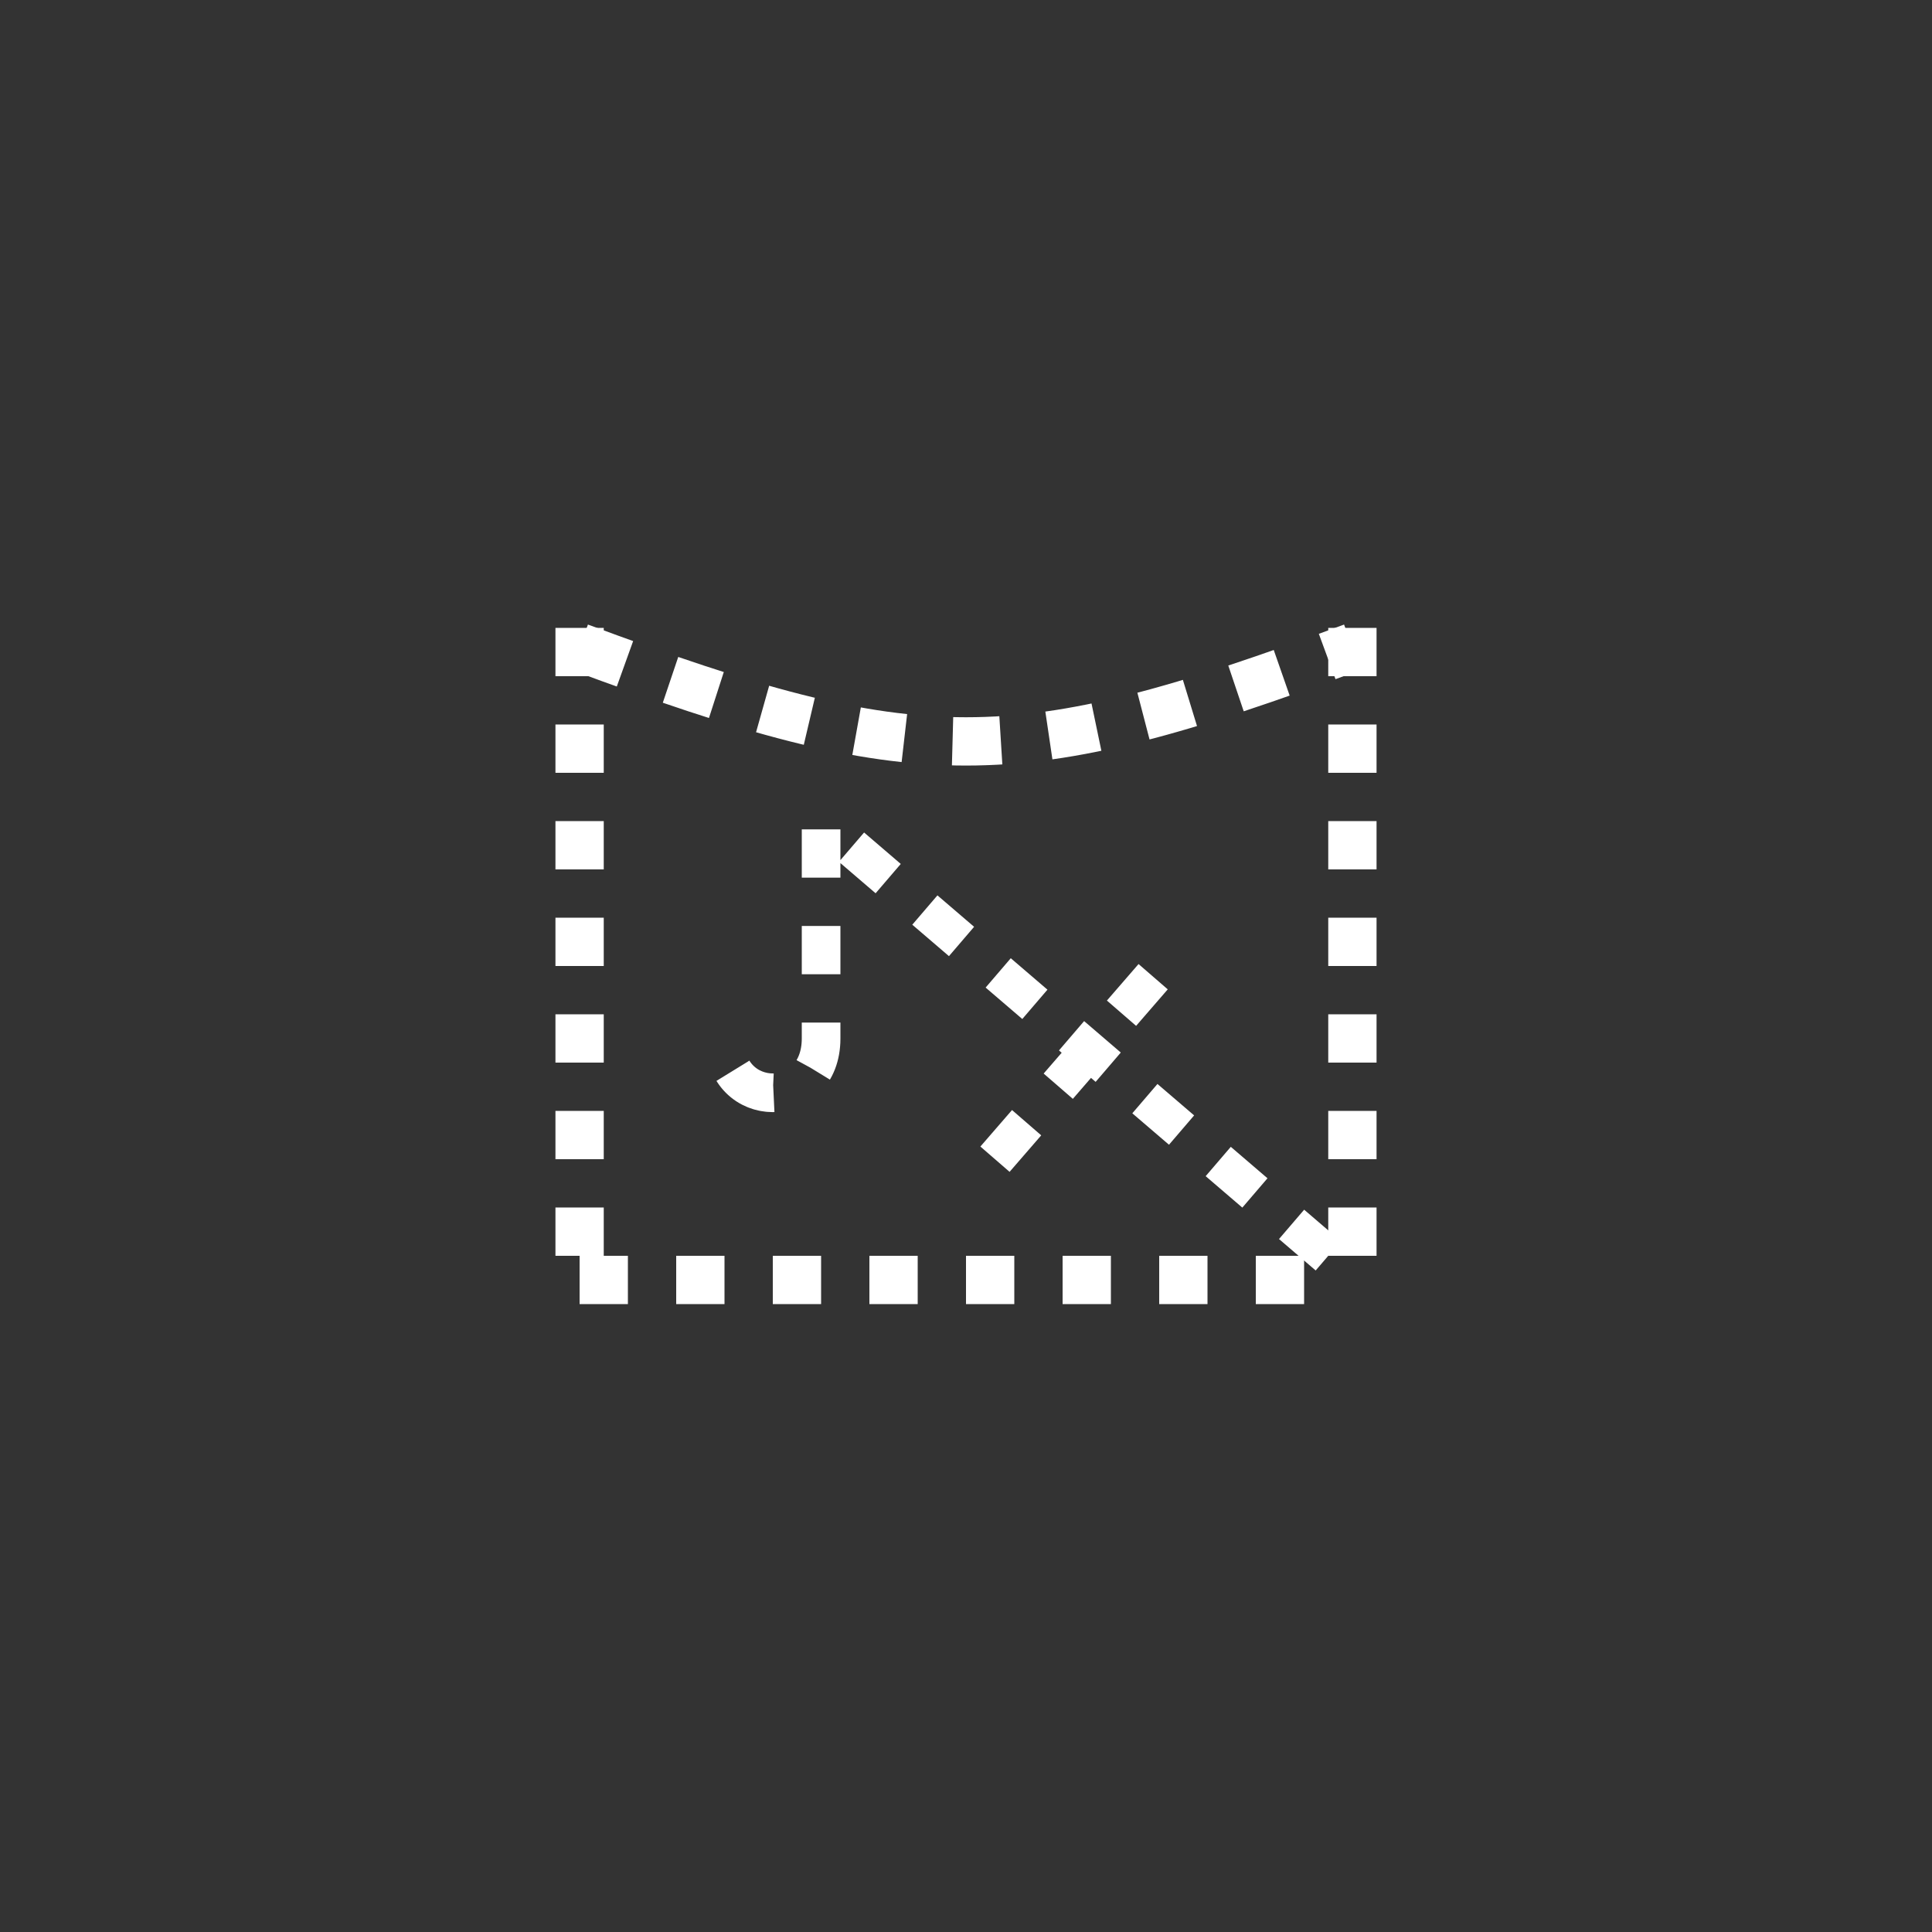 <?xml version="1.0"?>
<!--
Copyright (C) 2012 United States Government as represented by the Administrator of the
National Aeronautics and Space Administration.
All Rights Reserved.
-->
<!--
MIL-STD-2525 tactical symbol icon image. During icon composition this image is multiplied by the desired frame color 
(e.g. black), then drawn on top of the frame and fill.
-->
<!DOCTYPE svg PUBLIC "-//W3C//DTD SVG 1.1//EN" "http://www.w3.org/Graphics/SVG/1.1/DTD/svg11.dtd" >
<svg xmlns:xlink="http://www.w3.org/1999/xlink" height="400px" viewBox="0 0 400 400" width="400px"><rect x="0" y="0" width="400" height="400" fill="#333333" stroke="none"/><line style="stroke:rgb(255,255,255);stroke-width:10;stroke-dasharray:10" x1="120" x2="120" y1="130" y2="270"/><line style="stroke:rgb(255,255,255);stroke-width:10;stroke-dasharray:10" x1="280" x2="280" y1="130" y2="270"/><line style="stroke:rgb(255,255,255);stroke-width:10;stroke-dasharray:10" x1="120" x2="280" y1="265" y2="265"/><path d="M120 134 C190 160 210 160 280 134" style="fill:none;stroke:rgb(255,255,255);stroke-width:10;stroke-dasharray:10"/><path d="M275 260 L170 170 L170 215 C170 230 150 230 150 215" style="fill:none;stroke:rgb(255,255,255);stroke-linejoin:round;stroke-width:8;stroke-dasharray:10"/><line style="stroke:rgb(255,255,255);stroke-width:8;stroke-dasharray:10" x1="206" x2="245" y1="240" y2="195"/></svg>
